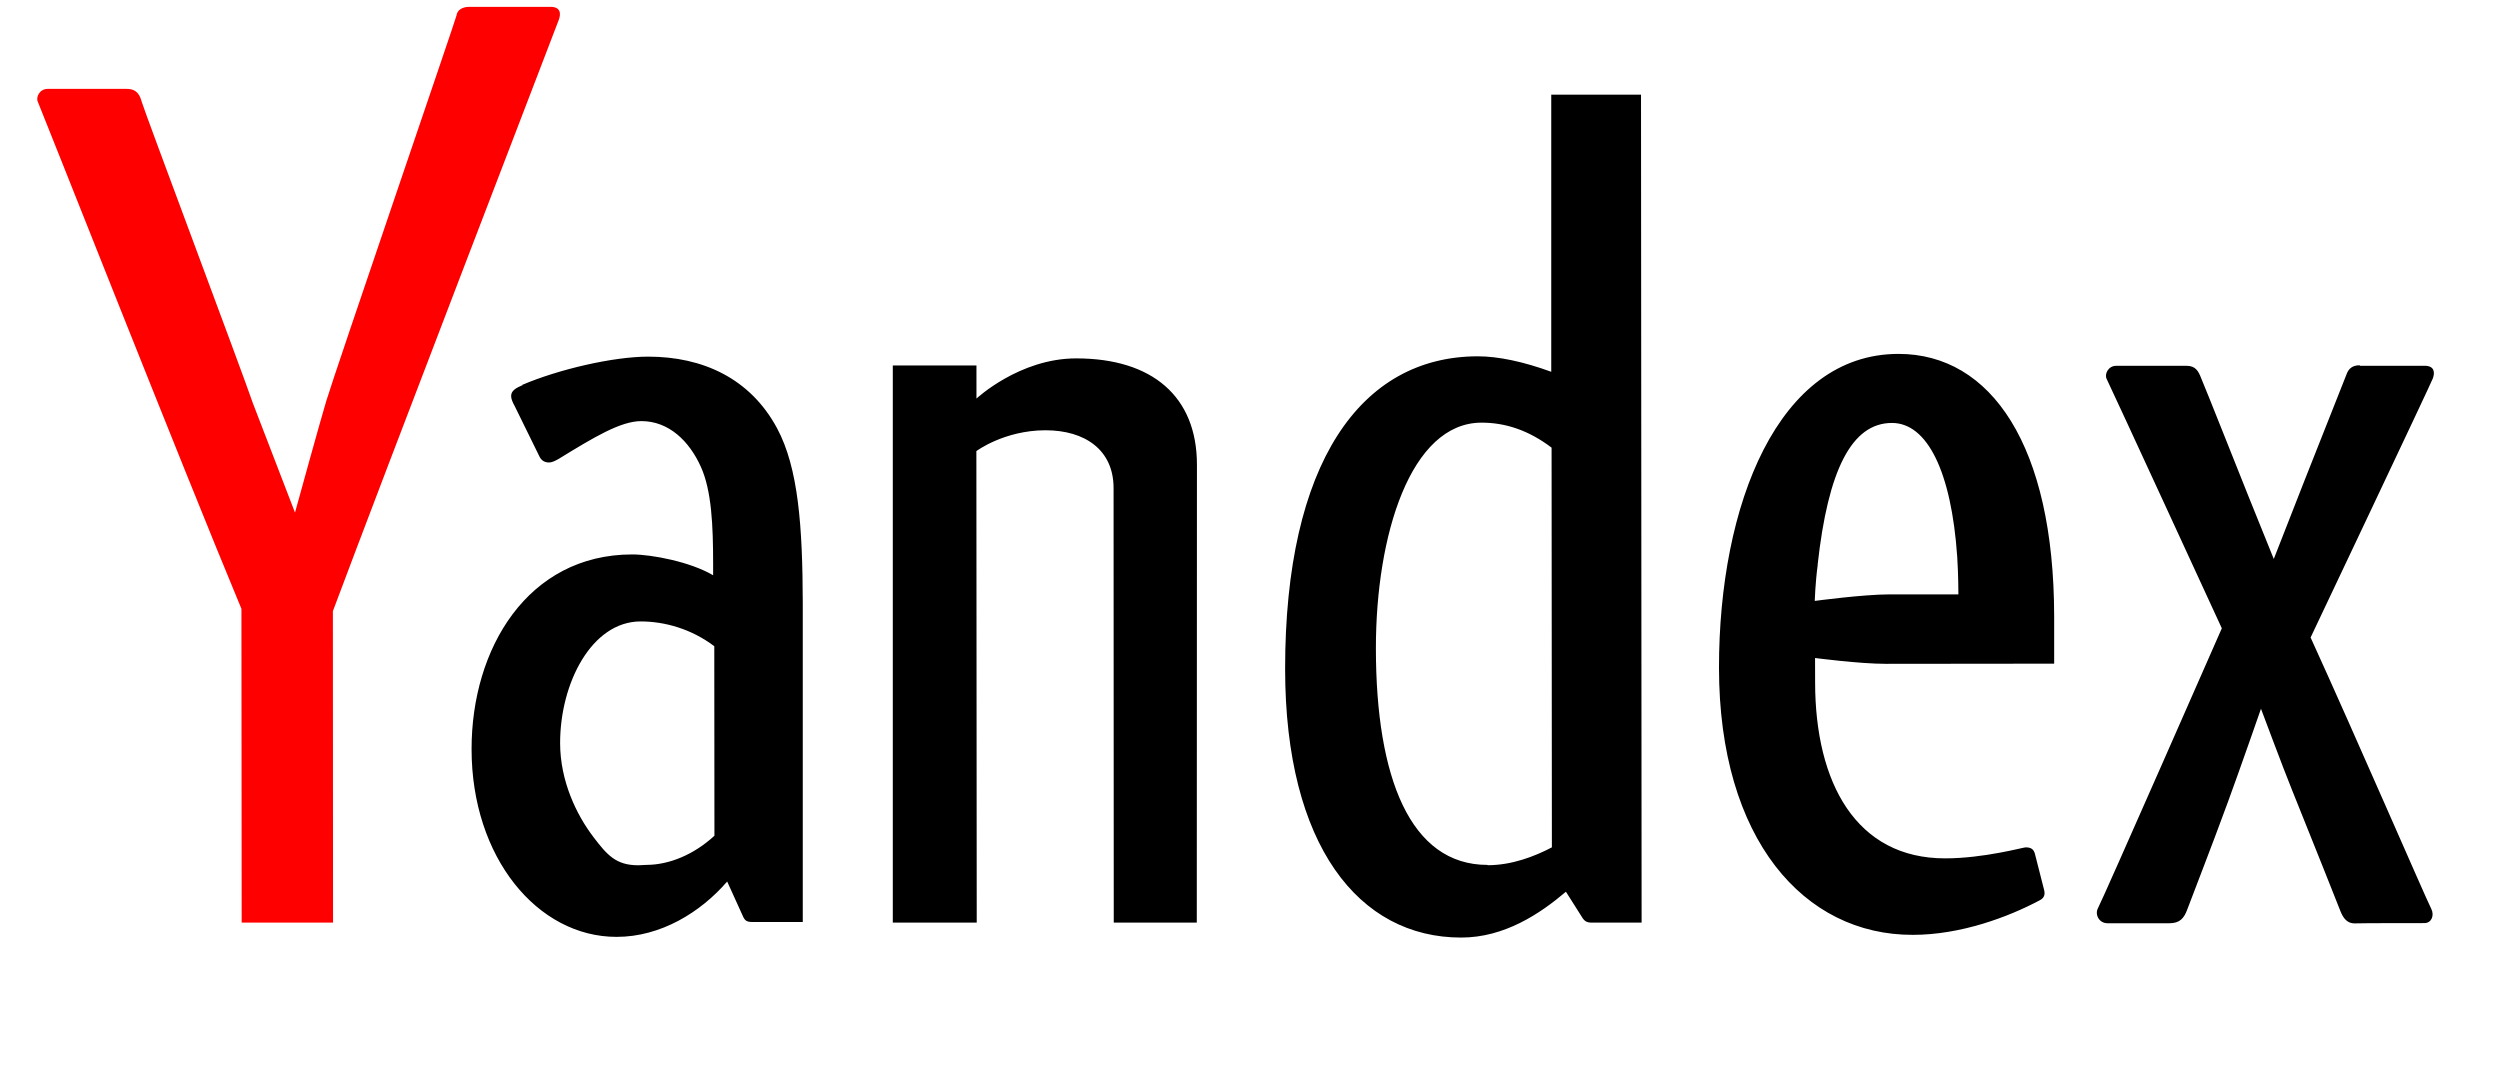 <svg width="84" height="36" xmlns="http://www.w3.org/2000/svg"><path d="M79.282 12.273c-.243 0-.366.12-.428.278l-1.425 3.6-1.03 2.63s-.57-1.42-.856-2.12c-.23-.57-1.43-3.6-1.59-3.97-.08-.2-.17-.4-.48-.4h-2.37c-.26 0-.4.27-.32.44.09.17 3.87 8.38 3.87 8.38s-4.04 9.2-4.16 9.4c-.114.21.03.51.32.51h2.08c.35 0 .49-.17.596-.454.298-.797.74-1.907 1.37-3.623.416-1.135 1.11-3.13 1.11-3.13s.76 2.033 1.03 2.697c.68 1.68 1.548 3.873 1.64 4.105.096.242.23.41.473.41.237-.01 2.117-.01 2.35-.01.233 0 .34-.254.23-.476-.26-.527-2.5-5.71-4.056-9.12 0 0 4.026-8.49 4.105-8.7.08-.21.055-.43-.276-.43h-2.17zM19.934 28.117c-.567-.745-1.113-1.877-1.114-3.147-.002-2.01 1.056-4.088 2.704-4.09.815 0 1.71.254 2.476.833l.005 6.367c-.695.642-1.527.977-2.277.98l-.282.013c-.75 0-1.047-.344-1.512-.956zm-2.37-15.18c-.24.103-.39.193-.39.372 0 .1.056.22.117.33l.82 1.67c.08.19.22.23.33.23.12 0 .22-.06.33-.12 1.19-.73 2.08-1.27 2.78-1.27.92 0 1.61.67 2 1.54.36.8.41 1.97.41 3.26v.38c-.76-.45-2.06-.7-2.72-.7-3.51.003-5.4 3.164-5.396 6.543 0 3.64 2.217 6.31 4.873 6.307 1.48 0 2.82-.823 3.715-1.86l.54 1.19c.063.13.13.17.31.17h1.69V20.26c-.007-2.57-.146-4.533-.863-5.87-.9-1.676-2.5-2.407-4.33-2.407-1.18 0-3.017.428-4.24.952zm43.51 6.024c.347-3.15 1.135-4.75 2.496-4.75 1.184 0 1.995 1.63 2.192 4.49.04.6.04 1.27.04 1.27h-2.305c-.895 0-2.522.22-2.522.22s.02-.62.1-1.21zm7.946 3.31v-1.55c-.005-5.75-2.118-8.83-5.23-8.83-4.043 0-6.035 5.06-6.032 10.55.004 5.76 2.854 8.98 6.514 8.97 1.61 0 3.21-.6 4.26-1.16.16-.08.188-.2.15-.35l-.308-1.21c-.04-.146-.116-.22-.312-.22-.085 0-1.41.37-2.702.37-2.996.004-4.37-2.54-4.372-5.912l-.002-.82s1.49.196 2.383.196l5.65-.006zm-19.04 6.79c-2.597 0-3.747-2.93-3.75-7.27-.003-3.81 1.164-7.59 3.55-7.59.81 0 1.588.26 2.353.84l.01 13.43c-.59.31-1.35.6-2.16.6zM52.122 3.18v9.312c-.932-.34-1.78-.52-2.467-.52-3.944.003-6.48 3.593-6.475 10.512.004 5.928 2.48 9.02 5.915 9.018 1.45 0 2.643-.795 3.52-1.54l.53.838c.09.15.162.2.343.2h1.67l-.02-27.82h-3.016zm-19.317 9.1h-2.807V31h2.82l-.012-15.843s.93-.697 2.32-.7c1.324 0 2.29.655 2.29 1.943l.006 14.6h2.79l.005-15.393c-.002-2.28-1.496-3.567-4.06-3.565-1.904 0-3.348 1.35-3.348 1.35V12.28z"/><path fill="#F00" d="M15.342.51c-.034.165-4.084 11.98-4.38 12.965-.208.698-.888 3.158-1.05 3.748l-1.416-3.678C8.153 12.535 4.86 3.767 4.762 3.42c-.054-.195-.146-.435-.5-.433H1.597c-.26 0-.407.275-.322.443.067.136 4.89 12.357 6.837 17.026L8.12 31h3.07l-.005-10.466C12.8 16.21 18.713.834 18.777.662c.077-.21.055-.432-.278-.432h-2.73c-.25 0-.4.115-.43.28z"/></svg>
